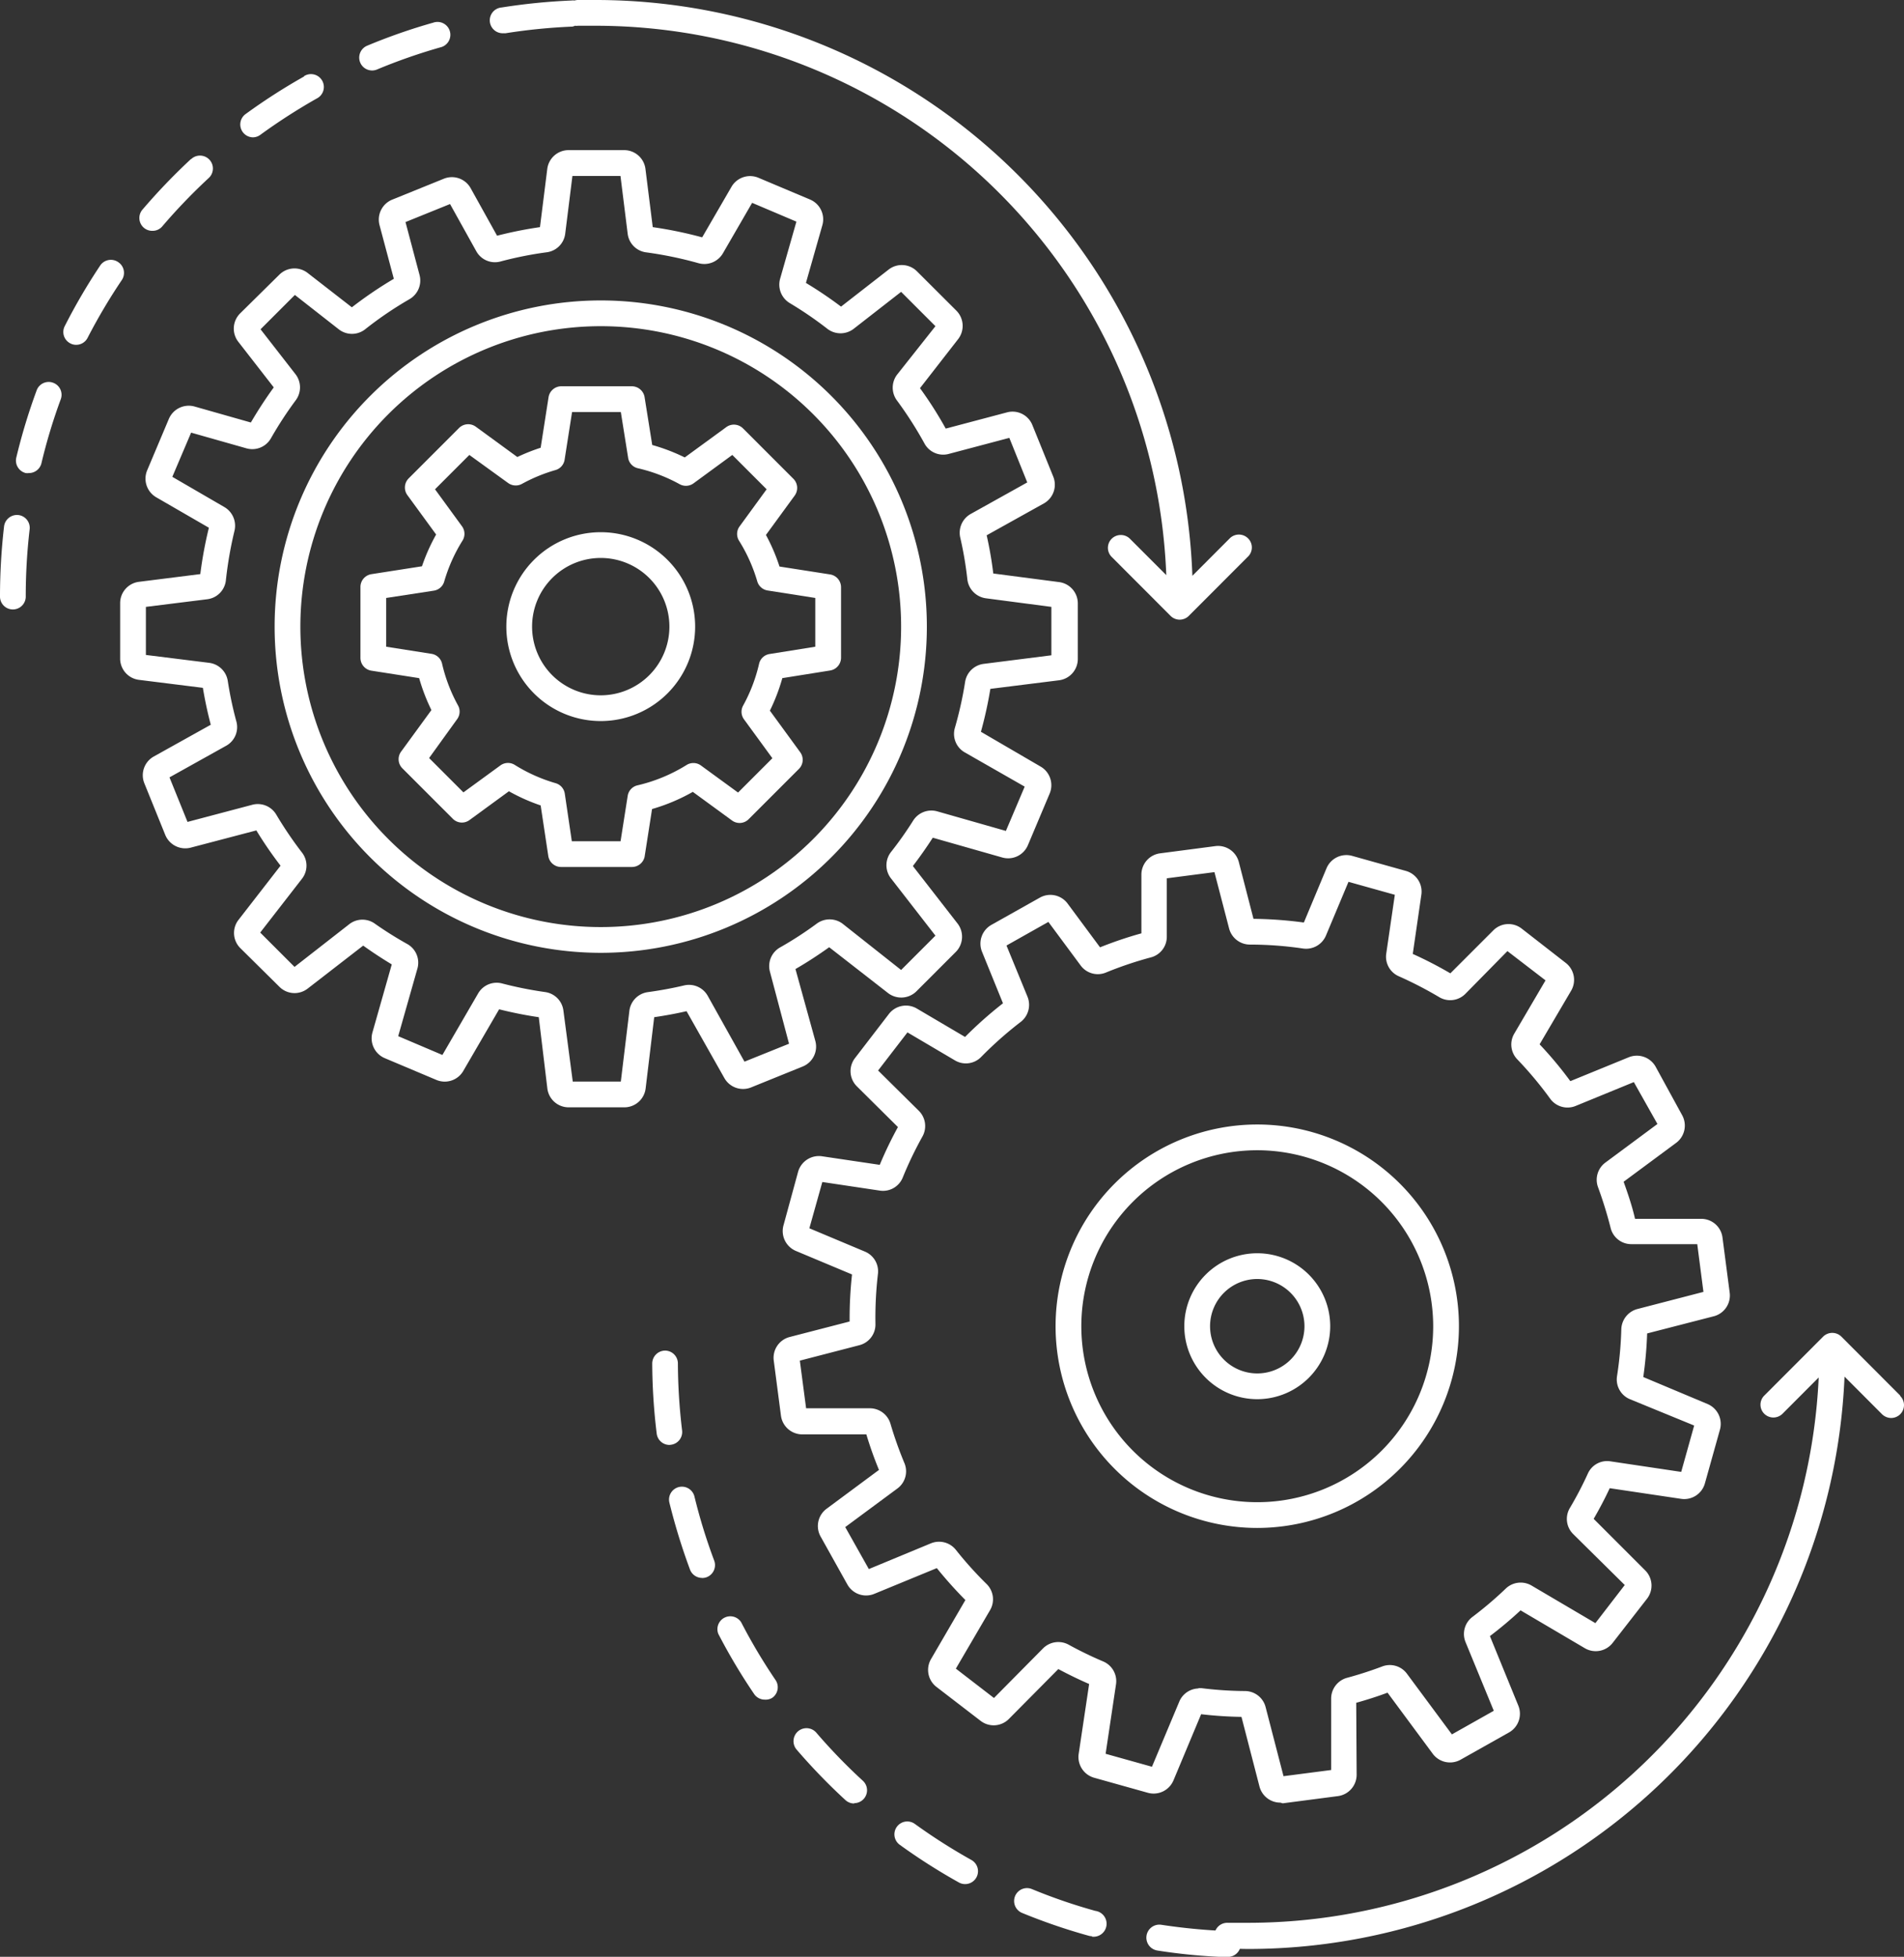 <svg xmlns="http://www.w3.org/2000/svg" viewBox="0 0 221.86 227.96"><rect x="0" y="0" width="221.86" height="227.96" fill="#333333" stroke="none"/><defs><style>.cls-1{fill:#fff;}</style></defs><title>how it works white</title><g id="Layer_2" data-name="Layer 2"><g id="Layer_2-2" data-name="Layer 2"><path class="cls-1" d="M72.74,129H66.26a2.5,2.5,0,0,1-2.48-2.19l-1-8.31c-1.56-.23-3.11-.54-4.62-.92l-4.2,7.22a2.5,2.5,0,0,1-3.13,1l-6-2.53a2.51,2.51,0,0,1-1.43-3l2.25-7.92c-1.14-.69-2.26-1.42-3.33-2.19l-6.46,5a2.49,2.49,0,0,1-3.3-.2L28,110.45a2.49,2.49,0,0,1-.2-3.3l4.89-6.3a45.85,45.85,0,0,1-2.82-4.11l-7.62,2a2.52,2.52,0,0,1-3-1.49l-2.43-6a2.5,2.5,0,0,1,1.1-3.12l6.64-3.7c-.37-1.41-.68-2.85-.92-4.3l-7.45-.93A2.5,2.5,0,0,1,14,76.74V70.26a2.5,2.5,0,0,1,2.19-2.48l7.15-.9a47.4,47.4,0,0,1,1-5.4L18.2,57.93a2.51,2.51,0,0,1-1.05-3.14l2.53-6a2.52,2.52,0,0,1,3-1.43l6.55,1.86c.81-1.38,1.7-2.76,2.67-4.09l-4.13-5.31a2.5,2.5,0,0,1,.2-3.3L32.55,32a2.5,2.5,0,0,1,3.3-.2l5.15,4a47.18,47.18,0,0,1,4.89-3.32l-1.66-6.23a2.51,2.51,0,0,1,1.49-3l6-2.43a2.5,2.5,0,0,1,3.12,1.1l3.08,5.54a47.51,47.51,0,0,1,5-1l.85-6.78a2.5,2.5,0,0,1,2.48-2.19h6.48a2.5,2.5,0,0,1,2.48,2.19l.85,6.78a48.21,48.21,0,0,1,5.76,1.19l3.44-5.93a2.51,2.51,0,0,1,3.14-1l6,2.53a2.5,2.5,0,0,1,1.42,3l-1.91,6.71A47,47,0,0,1,98,35.72l5.55-4.32a2.5,2.5,0,0,1,3.3.21l4.59,4.58a2.52,2.52,0,0,1,.21,3.31l-4.45,5.72a45.22,45.22,0,0,1,3,4.71l7.1-1.88a2.49,2.49,0,0,1,3,1.48l2.43,6a2.5,2.5,0,0,1-1.1,3.12l-6.66,3.71a44.49,44.49,0,0,1,.77,4.45l7.66,1a2.5,2.5,0,0,1,2.19,2.48v6.48a2.5,2.5,0,0,1-2.19,2.48l-8,1a47.16,47.16,0,0,1-1.1,5l7,4.08a2.51,2.51,0,0,1,1,3.14l-2.53,6a2.5,2.5,0,0,1-3,1.42l-8.08-2.3c-.72,1.12-1.5,2.23-2.32,3.3l5.21,6.7a2.52,2.52,0,0,1-.21,3.31l-4.58,4.58a2.52,2.52,0,0,1-3.31.21l-6.86-5.34c-1.28.91-2.59,1.77-3.93,2.54L95,121.25a2.5,2.5,0,0,1-1.48,3l-6,2.43a2.5,2.5,0,0,1-3.12-1.1L80,117.8c-1.22.28-2.48.51-3.77.7l-1,8.31A2.5,2.5,0,0,1,72.74,129Zm-6-3h5.6l1-8.26a2.5,2.5,0,0,1,2.15-2.16c1.45-.2,2.87-.46,4.22-.78A2.5,2.5,0,0,1,82.46,116l4.29,7.68,5.19-2.09-2.23-8.41a2.5,2.5,0,0,1,1.19-2.81,42,42,0,0,0,4.27-2.77,2.52,2.52,0,0,1,3,0L105,113l4-4-5.18-6.67a2.49,2.49,0,0,1,0-3.07,42.83,42.83,0,0,0,2.59-3.67,2.51,2.51,0,0,1,2.8-1.07l8,2.28,2.19-5.16-7-4a2.48,2.48,0,0,1-1.13-2.86,43.79,43.79,0,0,0,1.19-5.35,2.51,2.51,0,0,1,2.15-2.09l7.9-1V70.7l-7.62-1a2.52,2.52,0,0,1-2.17-2.2,42.13,42.13,0,0,0-.83-4.88,2.51,2.51,0,0,1,1.21-2.74l6.6-3.68-2.09-5.19-7.06,1.87a2.48,2.48,0,0,1-2.83-1.22,44.44,44.44,0,0,0-3.2-5,2.51,2.51,0,0,1,0-3L109,38l-4-4-5.52,4.3a2.51,2.51,0,0,1-3.08,0,43.15,43.15,0,0,0-4.39-3,2.51,2.51,0,0,1-1.11-2.82l1.9-6.66-5.16-2.19-3.41,5.89a2.51,2.51,0,0,1-2.84,1.14,44.45,44.45,0,0,0-6.09-1.26,2.49,2.49,0,0,1-2.16-2.16L72.3,20.5H66.7l-.84,6.73a2.49,2.49,0,0,1-2.15,2.16,42.66,42.66,0,0,0-5.38,1.07,2.48,2.48,0,0,1-2.83-1.19l-3.06-5.5-5.19,2.1,1.64,6.18a2.51,2.51,0,0,1-1.17,2.8,42.69,42.69,0,0,0-5.17,3.51,2.49,2.49,0,0,1-3.08,0l-5.11-4-4,4,4.1,5.27a2.51,2.51,0,0,1,0,3,44.19,44.19,0,0,0-2.89,4.43,2.5,2.5,0,0,1-2.85,1.17L22.27,50.4l-2.19,5.15,6.08,3.53a2.52,2.52,0,0,1,1.16,2.77,45.16,45.16,0,0,0-1,5.76,2.49,2.49,0,0,1-2.17,2.2L17,70.7v5.6l7.39.92a2.51,2.51,0,0,1,2.15,2.1,42.68,42.68,0,0,0,1,4.72,2.48,2.48,0,0,1-1.19,2.84l-6.6,3.68,2.1,5.19,7.56-2a2.5,2.5,0,0,1,2.77,1.13,44.51,44.51,0,0,0,3,4.43,2.48,2.48,0,0,1,0,3.07l-4.86,6.26,4,4,6.41-5a2.49,2.49,0,0,1,3,0A43.34,43.34,0,0,0,47.5,110a2.49,2.49,0,0,1,1.14,2.83l-2.24,7.88,5.15,2.19,4.17-7.18a2.49,2.49,0,0,1,2.79-1.15,44.11,44.11,0,0,0,5,1,2.49,2.49,0,0,1,2.14,2.16Z"/><path class="cls-1" d="M149.19,210a2.51,2.51,0,0,1-2.43-1.87l-2.1-8.12a46,46,0,0,1-4.7-.31l-3.22,7.7a2.51,2.51,0,0,1-3,1.45l-6.25-1.75a2.51,2.51,0,0,1-1.8-2.77l1.22-8.15c-1.22-.53-2.43-1.12-3.59-1.74l-5.76,5.81a2.49,2.49,0,0,1-3.3.22l-5.14-3.95a2.5,2.5,0,0,1-.63-3.25l4-6.87a49.29,49.29,0,0,1-3.33-3.72l-7.29,3a2.5,2.5,0,0,1-3.13-1.09L95.62,179a2.5,2.5,0,0,1,.69-3.23l6.11-4.53a43.3,43.3,0,0,1-1.47-4.14l-7.51,0h0A2.51,2.51,0,0,1,91,164.93l-.84-6.43A2.5,2.5,0,0,1,92,155.76l7-1.81a47.66,47.66,0,0,1,.28-5.48l-6.54-2.74a2.51,2.51,0,0,1-1.44-3L93,136.5a2.52,2.52,0,0,1,2.77-1.8l6.74,1a45.51,45.51,0,0,1,2.12-4.4l-4.78-4.74a2.49,2.49,0,0,1-.22-3.3l3.95-5.14a2.51,2.51,0,0,1,3.25-.63l5.62,3.31a47.22,47.22,0,0,1,4.42-3.92l-2.44-6a2.51,2.51,0,0,1,1.08-3.13l5.66-3.18a2.5,2.5,0,0,1,3.23.69l3.78,5.1a45.52,45.52,0,0,1,4.82-1.63l0-6.83a2.5,2.5,0,0,1,2.18-2.49l6.43-.84a2.5,2.5,0,0,1,2.74,1.85l1.71,6.62a47.71,47.71,0,0,1,5.87.43l2.64-6.32a2.51,2.51,0,0,1,3-1.44l6.25,1.75a2.5,2.5,0,0,1,1.8,2.78l-1,6.89a46.34,46.34,0,0,1,4.38,2.26l5-5a2.5,2.5,0,0,1,3.3-.22l5.14,4a2.5,2.5,0,0,1,.63,3.25l-3.67,6.24a44.46,44.46,0,0,1,3.58,4.29l6.8-2.78a2.51,2.51,0,0,1,3.13,1.08L196,129.9a2.51,2.51,0,0,1-.69,3.24l-6.12,4.53c.51,1.42,1,2.87,1.33,4.32l7.72,0h0a2.49,2.49,0,0,1,2.47,2.18l.84,6.43a2.5,2.5,0,0,1-1.85,2.74l-7.77,2a47,47,0,0,1-.45,5.08l7.48,3.14a2.51,2.51,0,0,1,1.45,3l-1.75,6.25a2.5,2.5,0,0,1-2.77,1.8l-8.32-1.24c-.56,1.2-1.19,2.4-1.87,3.57l6,6a2.5,2.5,0,0,1,.22,3.3l-4,5.14a2.5,2.5,0,0,1-3.25.63l-7.49-4.41a46.48,46.48,0,0,1-3.57,3l3.31,8.1a2.5,2.5,0,0,1-1.08,3.12l-5.65,3.18a2.51,2.51,0,0,1-3.24-.69l-5.27-7.12c-1.17.44-2.4.83-3.65,1.18l.05,8.38a2.51,2.51,0,0,1-2.18,2.49l-6.43.84Zm-9.54-13.34.31,0a43.41,43.41,0,0,0,5.11.34,2.49,2.49,0,0,1,2.4,1.86l2.09,8.06,5.55-.72,0-8.32a2.51,2.51,0,0,1,1.85-2.42c1.41-.38,2.79-.83,4.09-1.32a2.48,2.48,0,0,1,2.89.84l5.24,7.07,4.88-2.75-3.29-8a2.49,2.49,0,0,1,.81-2.94,43.11,43.11,0,0,0,3.88-3.3,2.51,2.51,0,0,1,3-.35l7.44,4.38,3.42-4.44-6-5.93a2.48,2.48,0,0,1-.39-3.05c.77-1.3,1.47-2.64,2.09-4a2.46,2.46,0,0,1,2.63-1.43l8.25,1.23,1.51-5.4L189.92,163a2.49,2.49,0,0,1-1.5-2.68,42.6,42.6,0,0,0,.5-5.47,2.52,2.52,0,0,1,1.86-2.35l7.71-2-.72-5.56-7.68,0h0a2.48,2.48,0,0,1-2.42-1.91,47.54,47.54,0,0,0-1.46-4.72,2.49,2.49,0,0,1,.85-2.87l6.07-4.5-2.75-4.88-6.76,2.77a2.5,2.5,0,0,1-3-.85,43.83,43.83,0,0,0-3.82-4.57,2.49,2.49,0,0,1-.35-3l3.64-6.2-4.44-3.41-4.92,5a2.49,2.49,0,0,1-3,.38,45.08,45.08,0,0,0-4.74-2.45,2.48,2.48,0,0,1-1.46-2.64l1-6.85-5.4-1.51L154.5,109a2.51,2.51,0,0,1-2.67,1.5,42.59,42.59,0,0,0-6.2-.46,2.51,2.51,0,0,1-2.41-1.87l-1.71-6.57-5.55.72,0,6.79a2.48,2.48,0,0,1-1.85,2.42,43.51,43.51,0,0,0-5.2,1.75,2.48,2.48,0,0,1-3-.82l-3.75-5.06-4.88,2.75,2.43,5.92A2.52,2.52,0,0,1,119,119a44.09,44.09,0,0,0-4.68,4.14,2.49,2.49,0,0,1-3,.42l-5.58-3.29-3.42,4.44,4.75,4.7a2.5,2.5,0,0,1,.41,3,43.39,43.39,0,0,0-2.29,4.77,2.48,2.48,0,0,1-2.68,1.52l-6.69-1-1.51,5.39,6.48,2.72a2.49,2.49,0,0,1,1.51,2.59,44,44,0,0,0-.29,5.85,2.49,2.49,0,0,1-1.87,2.46l-6.94,1.8.73,5.55,7.44,0h0a2.51,2.51,0,0,1,2.39,1.8,44.76,44.76,0,0,0,1.61,4.55,2.48,2.48,0,0,1-.81,3l-6.07,4.49,2.75,4.89,7.24-3a2.5,2.5,0,0,1,2.9.76,43,43,0,0,0,3.6,4,2.5,2.5,0,0,1,.4,3l-4,6.84,4.44,3.42,5.72-5.78a2.51,2.51,0,0,1,3-.42,43.22,43.22,0,0,0,4,1.94,2.49,2.49,0,0,1,1.5,2.67l-1.21,8.09,5.4,1.51,3.21-7.65A2.49,2.49,0,0,1,139.65,196.7Zm-38.32-29.63ZM198.54,151h0Z"/><path class="cls-1" d="M73.63,101H65.38a1.51,1.51,0,0,1-1.49-1.27L63,93.83a21.78,21.78,0,0,1-3.7-1.65l-4.56,3.33a1.49,1.49,0,0,1-2-.15l-5.83-5.83a1.5,1.5,0,0,1-.15-2l3.51-4.81A22.15,22.15,0,0,1,48.84,79l-5.57-.87A1.51,1.51,0,0,1,42,76.63V68.38a1.51,1.51,0,0,1,1.27-1.49l5.9-.92a21.78,21.78,0,0,1,1.65-3.7l-3.33-4.56a1.51,1.51,0,0,1,.15-2l5.83-5.83a1.51,1.51,0,0,1,2-.15l4.81,3.51A22.83,22.83,0,0,1,63,52.16l.92-5.89A1.51,1.51,0,0,1,65.38,45h8.25a1.51,1.51,0,0,1,1.48,1.27L76,51.84a22.15,22.15,0,0,1,3.79,1.45l4.81-3.51a1.5,1.5,0,0,1,2,.15l5.83,5.83a1.51,1.51,0,0,1,.15,2l-3.33,4.56A21.78,21.78,0,0,1,90.83,66l5.9.92A1.51,1.51,0,0,1,98,68.38v8.25a1.51,1.51,0,0,1-1.27,1.48L91.16,79a22.15,22.15,0,0,1-1.45,3.79l3.51,4.81a1.5,1.5,0,0,1-.15,2l-5.83,5.83a1.49,1.49,0,0,1-1.95.15l-4.56-3.33a21.89,21.89,0,0,1-4.75,2l-.87,5.57A1.51,1.51,0,0,1,73.63,101Zm-7-3h5.68l.83-5.28a1.49,1.49,0,0,1,1.14-1.23A18.93,18.93,0,0,0,80,89.12a1.49,1.49,0,0,1,1.68.06L86,92.33l4-4-3.3-4.52a1.49,1.49,0,0,1-.11-1.61,18.82,18.82,0,0,0,1.86-4.87,1.49,1.49,0,0,1,1.23-1.14L95,75.34V69.66l-5.55-.87a1.5,1.5,0,0,1-1.21-1.06A18.87,18.87,0,0,0,86.12,63a1.49,1.49,0,0,1,.06-1.68L89.33,57l-4-4-4.52,3.31a1.51,1.51,0,0,1-1.61.1,18.82,18.82,0,0,0-4.87-1.86,1.48,1.48,0,0,1-1.14-1.23L72.34,48H66.66l-.87,5.55a1.49,1.49,0,0,1-1.06,1.21,19,19,0,0,0-3.91,1.61,1.51,1.51,0,0,1-1.61-.1L54.69,53l-4,4,3.15,4.32A1.49,1.49,0,0,1,53.88,63a18.87,18.87,0,0,0-2.12,4.75,1.49,1.49,0,0,1-1.21,1.06L45,69.66v5.68l5.28.83a1.49,1.49,0,0,1,1.23,1.14,18.82,18.82,0,0,0,1.86,4.87,1.49,1.49,0,0,1-.11,1.61L50,88.31l4,4,4.32-3.15A1.49,1.49,0,0,1,60,89.12a18.87,18.87,0,0,0,4.75,2.12,1.5,1.5,0,0,1,1.06,1.21ZM96.5,76.63h0Z"/><path class="cls-1" d="M70,84A11,11,0,1,1,81,73,11,11,0,0,1,70,84Zm0-19a8,8,0,1,0,8,8A8,8,0,0,0,70,65Z"/><path class="cls-1" d="M70,111a38,38,0,1,1,38-38A38,38,0,0,1,70,111Zm0-73a35,35,0,1,0,35,35A35,35,0,0,0,70,38Z"/><path class="cls-1" d="M146.5,178A23.5,23.5,0,1,1,170,154.5,23.52,23.52,0,0,1,146.5,178Zm0-44A20.5,20.5,0,1,0,167,154.5,20.53,20.53,0,0,0,146.5,134Z"/><path class="cls-1" d="M146.5,163a8.5,8.5,0,1,1,8.5-8.5A8.51,8.51,0,0,1,146.5,163Zm0-14a5.5,5.5,0,1,0,5.5,5.5A5.51,5.51,0,0,0,146.5,149Z"/><path class="cls-1" d="M143,228H143a66.58,66.58,0,0,1-8.13-.77,1.5,1.5,0,1,1,.45-3,69.61,69.61,0,0,0,7.79.74,1.5,1.5,0,0,1-.06,3Zm-15.77-2.44a1.39,1.39,0,0,1-.4-.06,68.41,68.41,0,0,1-7.73-2.65,1.5,1.5,0,1,1,1.14-2.78,64.43,64.43,0,0,0,7.39,2.54,1.5,1.5,0,0,1-.4,3Zm-14.77-6.07a1.47,1.47,0,0,1-.73-.19,69.79,69.79,0,0,1-6.89-4.39,1.5,1.5,0,1,1,1.76-2.43,67.42,67.42,0,0,0,6.59,4.2,1.5,1.5,0,0,1-.73,2.81ZM99.52,210.1a1.51,1.51,0,0,1-1-.39,69.94,69.94,0,0,1-5.68-5.87,1.5,1.5,0,1,1,2.27-2,65.56,65.56,0,0,0,5.44,5.62,1.5,1.5,0,0,1-1,2.6ZM89.11,198a1.49,1.49,0,0,1-1.24-.66,68.24,68.24,0,0,1-4.17-7A1.5,1.5,0,0,1,86.37,189a65.17,65.17,0,0,0,4,6.72,1.5,1.5,0,0,1-.4,2.08A1.46,1.46,0,0,1,89.11,198Zm-7.32-14.18a1.5,1.5,0,0,1-1.4-1A71.83,71.83,0,0,1,78,175.05a1.5,1.5,0,0,1,2.92-.71,64.92,64.92,0,0,0,2.3,7.46,1.51,1.51,0,0,1-.88,1.94A1.6,1.6,0,0,1,81.79,183.83ZM78,168.33A1.5,1.5,0,0,1,76.52,167a69.26,69.26,0,0,1-.52-8.15,1.51,1.51,0,0,1,1.49-1.51h0a1.5,1.5,0,0,1,1.5,1.49,67.66,67.66,0,0,0,.49,7.81,1.5,1.5,0,0,1-1.3,1.67Z"/><path class="cls-1" d="M221.42,162.58l-6.86-6.87a1.51,1.51,0,0,0-2.12,0l-6.86,6.87a1.49,1.49,0,0,0,0,2.12,1.51,1.51,0,0,0,2.12,0l4.22-4.23A66.57,66.57,0,0,1,145.5,224c-.82,0-1.63,0-2.44,0a1.5,1.5,0,1,0-.11,3c.84,0,1.7.05,2.55.05a69.58,69.58,0,0,0,69.43-66.68l4.37,4.38a1.53,1.53,0,0,0,1.06.44,1.5,1.5,0,0,0,1.06-2.56Z"/><path class="cls-1" d="M145.42,62.71a1.51,1.51,0,0,0-2.12,0l-4.36,4.37A69.57,69.57,0,0,0,69.5,0C68.76,0,68,0,67.29,0a2,2,0,0,0-.35.06,1.42,1.42,0,0,0-.36,0,70.88,70.88,0,0,0-8.12.81,1.5,1.5,0,0,0,.23,3,1,1,0,0,0,.24,0,67.41,67.41,0,0,1,7.78-.77A1.91,1.91,0,0,0,67,3a1.27,1.27,0,0,0,.34,0c.7,0,1.41,0,2.12,0a66.58,66.58,0,0,1,66.44,64l-4.24-4.24a1.51,1.51,0,0,0-2.12,0,1.49,1.49,0,0,0,0,2.12l6.86,6.87a1.5,1.5,0,0,0,2.12,0l6.86-6.87A1.49,1.49,0,0,0,145.42,62.71Z"/><path class="cls-1" d="M13.75,30.52a1.5,1.5,0,0,0-2.08.42A69.07,69.07,0,0,0,7.54,38a1.49,1.49,0,0,0,.65,2,1.4,1.4,0,0,0,.68.17,1.49,1.49,0,0,0,1.34-.82,67.27,67.27,0,0,1,4-6.75A1.5,1.5,0,0,0,13.75,30.52Z"/><path class="cls-1" d="M2.14,60A1.52,1.52,0,0,0,.47,61.35,71.44,71.44,0,0,0,0,69.5a1.5,1.5,0,0,0,3,0,67.48,67.48,0,0,1,.45-7.8A1.5,1.5,0,0,0,2.14,60Z"/><path class="cls-1" d="M6.19,44.59a1.49,1.49,0,0,0-1.92.89A69,69,0,0,0,1.9,53.3,1.5,1.5,0,0,0,3,55.11a1.39,1.39,0,0,0,.35,0A1.5,1.5,0,0,0,4.82,54a65.2,65.2,0,0,1,2.26-7.49A1.49,1.49,0,0,0,6.19,44.59Z"/><path class="cls-1" d="M50.48,2.64a67.63,67.63,0,0,0-7.71,2.69,1.5,1.5,0,0,0,.57,2.88,1.46,1.46,0,0,0,.58-.11A66.47,66.47,0,0,1,51.3,5.52a1.5,1.5,0,1,0-.82-2.88Z"/><path class="cls-1" d="M22.25,18.53a71.38,71.38,0,0,0-5.65,5.89,1.5,1.5,0,0,0,.17,2.12,1.49,1.49,0,0,0,1,.35,1.46,1.46,0,0,0,1.14-.52,67.12,67.12,0,0,1,5.42-5.64,1.5,1.5,0,1,0-2.05-2.2Z"/><path class="cls-1" d="M35.43,8.91a69.78,69.78,0,0,0-6.87,4.42A1.5,1.5,0,0,0,29.45,16a1.47,1.47,0,0,0,.88-.29,68.63,68.63,0,0,1,6.57-4.23,1.5,1.5,0,1,0-1.47-2.61Z"/></g></g></svg>